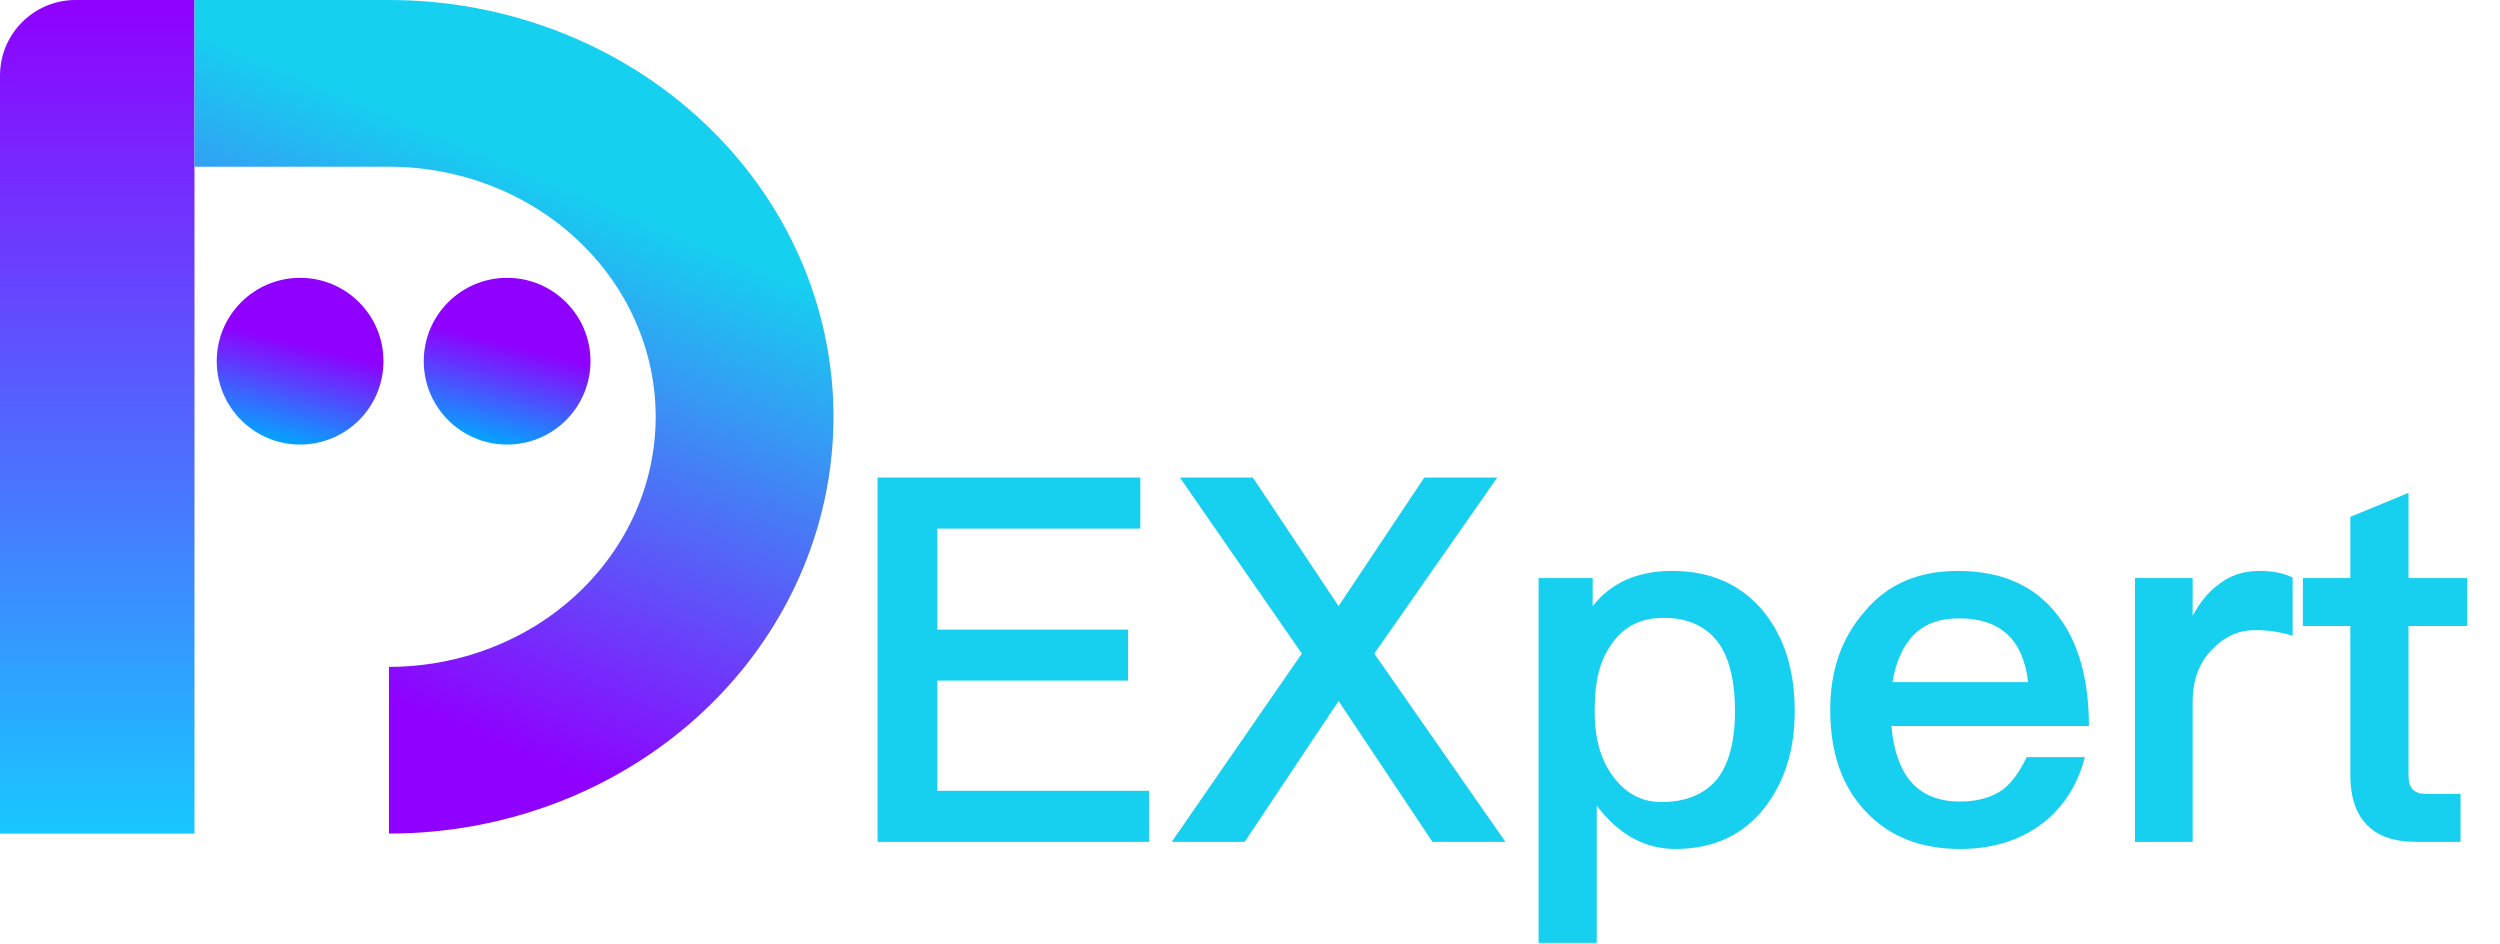 <svg width="98" height="37" viewBox="0 0 98 37" fill="none" xmlns="http://www.w3.org/2000/svg">
<path d="M0 2.962C0 1.326 1.326 0 2.962 0H7.624V32.676H0V2.962Z" fill="url(#paint0_linear_1151_17433)"/>
<path fill-rule="evenodd" clip-rule="evenodd" d="M15.247 0H7.625V6.535L15.247 6.535C18.02 6.535 20.68 7.568 22.64 9.406C24.601 11.245 25.703 13.738 25.703 16.338C25.703 18.938 24.601 21.431 22.64 23.27C20.68 25.108 18.02 26.141 15.247 26.141L15.247 32.676C19.869 32.676 24.301 30.955 27.569 27.891C30.837 24.827 32.673 20.671 32.673 16.338C32.673 12.005 30.837 7.849 27.569 4.785C24.302 1.722 19.87 0 15.249 0C15.249 0 15.248 0 15.247 0Z" fill="url(#paint1_linear_1151_17433)"/>
<ellipse cx="19.879" cy="14.159" rx="3.268" ry="3.268" fill="url(#paint2_linear_1151_17433)"/>
<ellipse cx="11.764" cy="14.159" rx="3.268" ry="3.268" fill="url(#paint3_linear_1151_17433)"/>
<path d="M34.4 18.72H44.7V20.72H36.74V24.68H44.22V26.68H36.74V31H45.04V33H34.4V18.72ZM46.252 18.72H49.112L52.472 23.76L55.832 18.72H58.692L53.872 25.62L59.012 33H56.152L52.472 27.48L48.792 33H45.932L51.032 25.62L46.252 18.72ZM65.553 22.38C67.073 22.38 68.273 22.92 69.153 24C69.953 25 70.353 26.28 70.353 27.88C70.353 29.4 69.953 30.66 69.173 31.66C68.333 32.74 67.153 33.28 65.673 33.28C64.473 33.28 63.433 32.7 62.593 31.58V36.96H60.313V22.66H62.433V23.76C63.153 22.84 64.193 22.38 65.553 22.38ZM65.213 24.22C64.313 24.22 63.633 24.56 63.153 25.28C62.713 25.9 62.513 26.72 62.513 27.76V27.92C62.513 29 62.773 29.88 63.313 30.54C63.793 31.14 64.393 31.44 65.133 31.44C66.133 31.44 66.893 31.1 67.373 30.46C67.793 29.86 68.013 29 68.013 27.88C68.013 26.76 67.813 25.9 67.433 25.3C66.953 24.58 66.213 24.22 65.213 24.22ZM76.745 22.38C78.445 22.38 79.745 22.94 80.644 24.1C81.465 25.14 81.885 26.6 81.885 28.46H74.144C74.225 29.42 74.484 30.16 74.924 30.66C75.365 31.16 76.004 31.42 76.825 31.42C77.525 31.42 78.085 31.26 78.525 30.94C78.865 30.68 79.165 30.26 79.445 29.68H81.725C81.484 30.64 81.004 31.46 80.284 32.1C79.365 32.88 78.225 33.28 76.844 33.28C75.305 33.28 74.085 32.8 73.184 31.86C72.225 30.88 71.745 29.54 71.745 27.82C71.745 26.28 72.184 25 73.105 23.96C73.984 22.9 75.204 22.38 76.745 22.38ZM76.805 24.24C76.044 24.24 75.465 24.44 75.025 24.88C74.605 25.3 74.325 25.92 74.184 26.74H79.504C79.305 25.06 78.404 24.24 76.805 24.24ZM88.572 22.38C89.072 22.38 89.512 22.46 89.872 22.64V24.92C89.352 24.76 88.872 24.7 88.392 24.7C87.792 24.7 87.252 24.92 86.772 25.4C86.212 25.94 85.952 26.64 85.952 27.52V33H83.692V22.66H85.952V24.14C86.232 23.62 86.552 23.22 86.932 22.94C87.392 22.56 87.932 22.38 88.572 22.38ZM94.413 19.32V22.66H96.713V24.54H94.413V30.38C94.413 30.62 94.453 30.8 94.573 30.94C94.693 31.06 94.853 31.12 95.093 31.12H96.453V33H94.713C93.813 33 93.153 32.76 92.733 32.28C92.333 31.84 92.133 31.22 92.133 30.38V24.54H90.273V22.66H92.133V20.26L94.413 19.32Z" fill="#17D0F0"/>
<defs>
<linearGradient id="paint0_linear_1151_17433" x1="3.812" y1="0" x2="3.812" y2="32.676" gradientUnits="userSpaceOnUse">
<stop stop-color="#8F00FF"/>
<stop offset="1" stop-color="#18C8FF"/>
</linearGradient>
<linearGradient id="paint1_linear_1151_17433" x1="26.931" y1="9.204" x2="18.707" y2="28.864" gradientUnits="userSpaceOnUse">
<stop stop-color="#16D0F0"/>
<stop offset="1" stop-color="#8F00FF"/>
</linearGradient>
<linearGradient id="paint2_linear_1151_17433" x1="19.879" y1="13.478" x2="18.926" y2="17.427" gradientUnits="userSpaceOnUse">
<stop stop-color="#8F00FF"/>
<stop offset="1" stop-color="#00AAFF"/>
</linearGradient>
<linearGradient id="paint3_linear_1151_17433" x1="11.764" y1="13.478" x2="10.811" y2="17.427" gradientUnits="userSpaceOnUse">
<stop stop-color="#8F00FF"/>
<stop offset="1" stop-color="#00AAFF"/>
</linearGradient>
</defs>
</svg>
